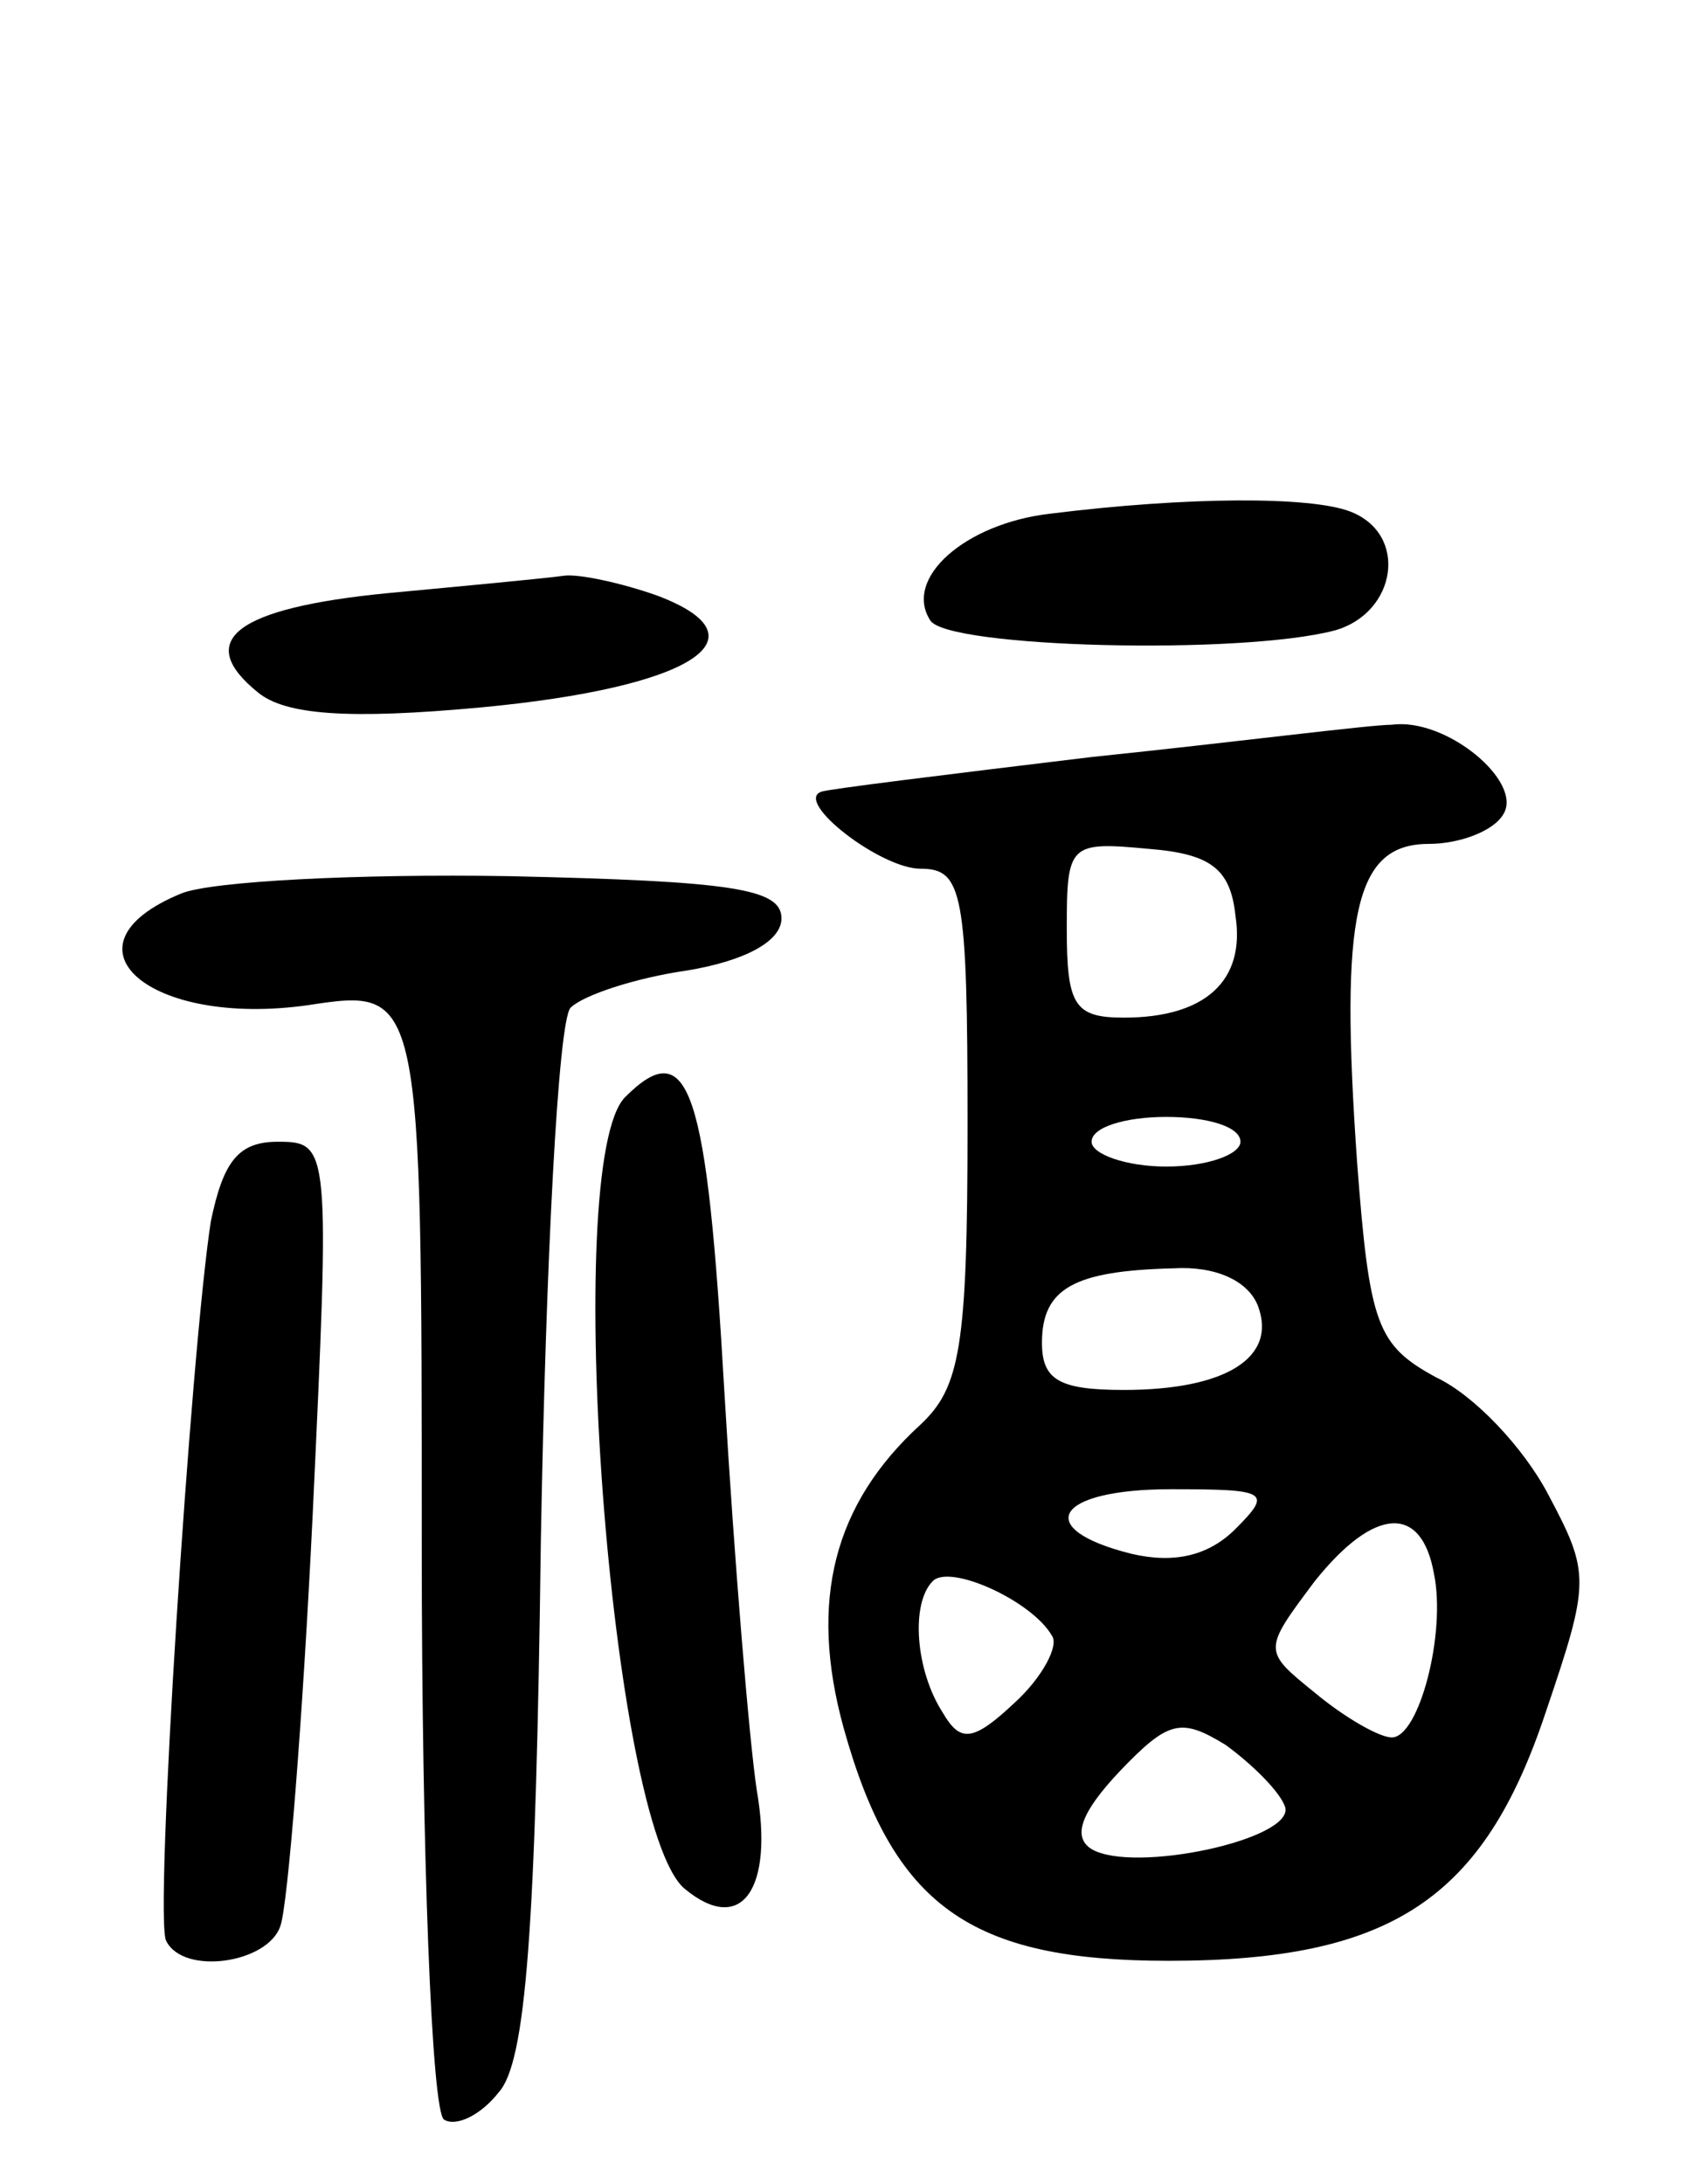<svg version="1.0" xmlns="http://www.w3.org/2000/svg"
 width="68pt" height="88pt" viewBox="0 0 68 88"
 preserveAspectRatio="xMidYMid meet">
<g transform="translate(0,88) scale(0.1,-0.1)"
fill="#000000" stroke="none">
<path d="M423 673 c-34 -4 -59 -26 -48 -43 7 -11 125 -14 163 -4 25 7 30 39 6
48 -16 6 -65 6 -121 -1z"/>
<path d="M156 641 c-61 -6 -78 -19 -52 -40 11 -9 36 -11 90 -6 85 8 116 28 71
45 -14 5 -32 9 -38 8 -7 -1 -39 -4 -71 -7z"/>
<path d="M440 575 c-58 -7 -107 -13 -109 -14 -11 -4 24 -31 40 -31 17 0 19 -9
19 -103 0 -90 -3 -106 -19 -121 -35 -32 -45 -71 -31 -122 20 -72 51 -94 131
-94 90 0 127 25 152 100 18 53 18 56 1 88 -10 19 -30 40 -45 47 -24 13 -27 21
-32 87 -7 100 -1 128 29 128 12 0 26 5 30 12 8 13 -23 39 -45 36 -9 0 -63 -7
-121 -13z m58 -64 c4 -26 -12 -41 -45 -41 -20 0 -23 5 -23 36 0 34 1 35 33 32
25 -2 33 -8 35 -27z m2 -91 c0 -5 -13 -10 -30 -10 -16 0 -30 5 -30 10 0 6 14
10 30 10 17 0 30 -4 30 -10z m7 -66 c8 -21 -13 -34 -54 -34 -26 0 -33 4 -33
19 0 22 13 29 53 30 17 1 30 -5 34 -15z m-9 -90 c-11 -11 -25 -14 -42 -10 -40
10 -31 26 16 26 39 0 41 -1 26 -16z m80 -18 c5 -24 -6 -66 -17 -66 -5 0 -19 8
-31 18 -21 17 -21 17 0 45 24 30 43 31 48 3z m-154 -25 c3 -4 -4 -17 -15 -27
-17 -16 -22 -16 -29 -4 -11 17 -13 44 -4 53 7 7 40 -8 48 -22z m94 -69 c4 -13
-61 -27 -78 -17 -8 5 -4 15 11 31 20 21 25 22 43 11 11 -8 22 -19 24 -25z"/>
<path d="M73 520 c-51 -21 -13 -54 51 -45 46 7 46 7 46 -218 0 -124 4 -228 9
-231 5 -3 15 2 22 11 11 12 15 66 17 222 2 113 7 210 12 215 5 5 26 12 47 15
24 4 38 12 38 21 0 12 -20 15 -110 17 -60 1 -120 -2 -132 -7z"/>
<path d="M252 438 c-26 -26 -6 -294 24 -319 23 -19 36 0 29 40 -3 20 -9 92
-13 160 -7 122 -14 145 -40 119z"/>
<path d="M85 388 c-8 -51 -23 -282 -18 -290 7 -14 41 -9 46 6 3 8 9 83 13 165
7 149 7 151 -14 151 -16 0 -22 -8 -27 -32z"/>
</g>
</svg>
